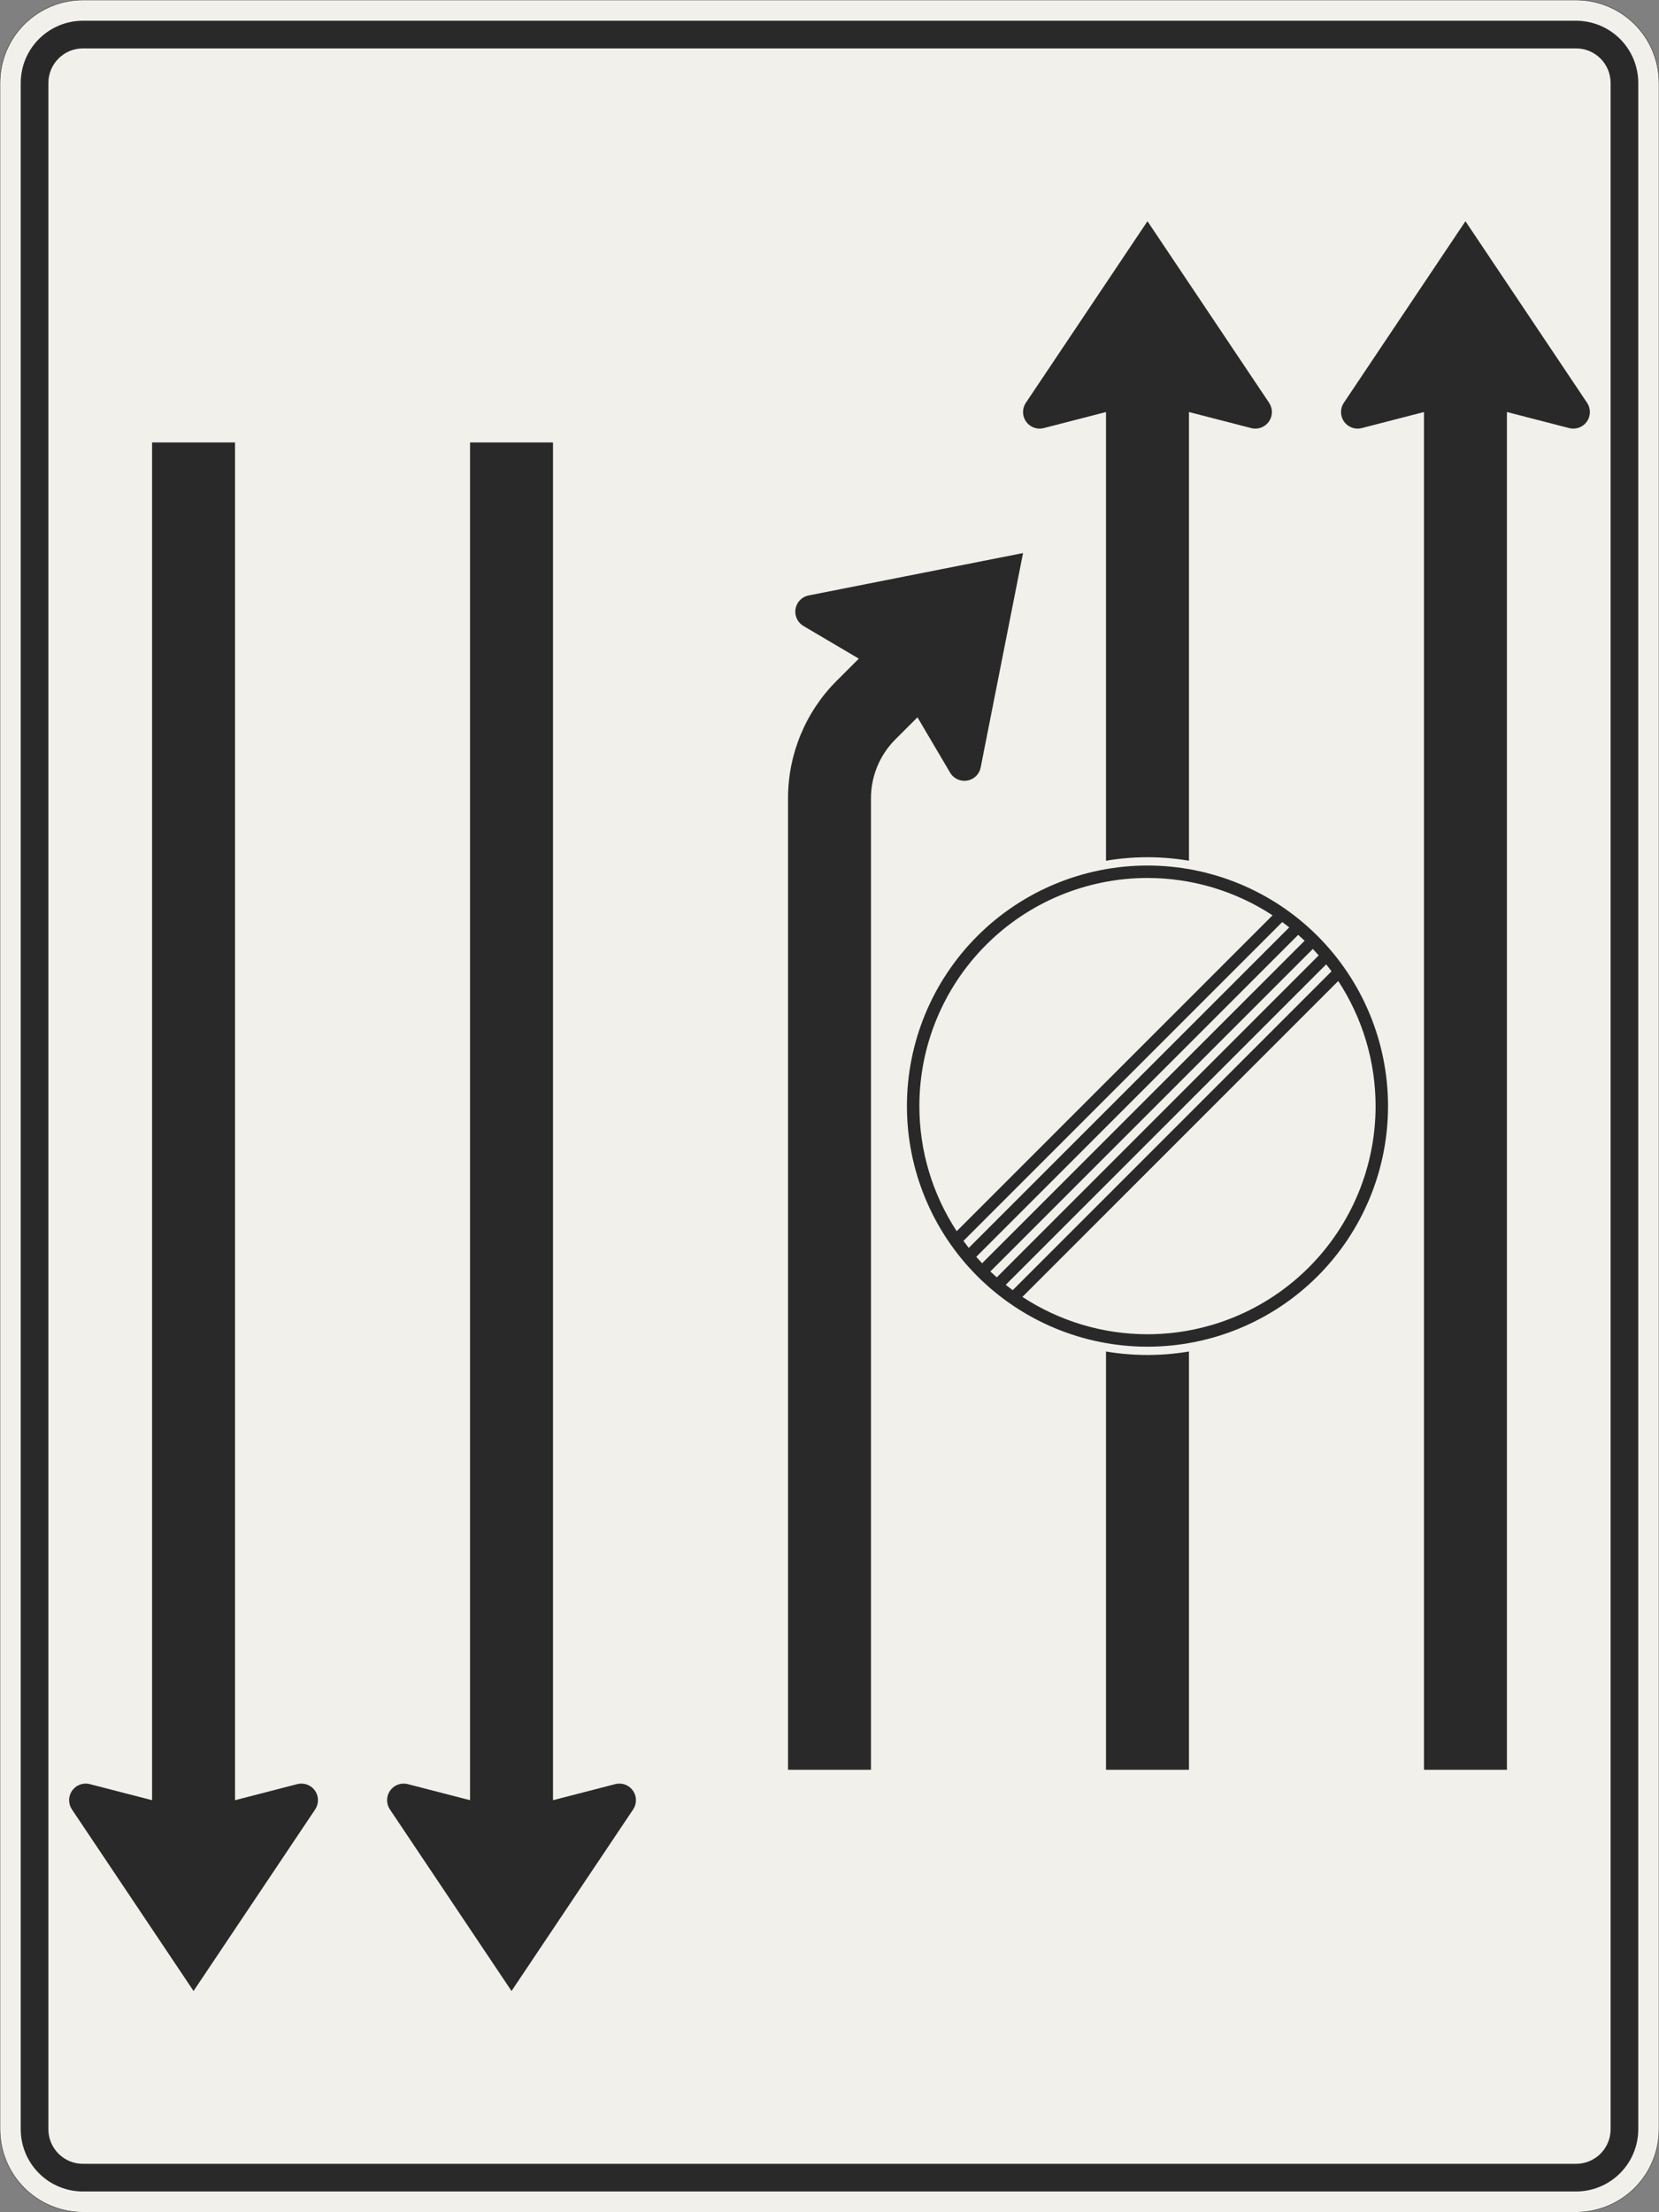 <?xml version="1.0" encoding="UTF-8"?>
<svg xmlns="http://www.w3.org/2000/svg" xmlns:xlink="http://www.w3.org/1999/xlink" width="1200mm" height="1600mm" viewBox="0 0 12000 16000" version="1.1">
<rect x="0" y="0" width="12000" height="16000" fill="#808080" stroke="none"/>
<g id="surface331">
<path style="fill-rule:evenodd;fill:rgb(94.51%,94.118%,91.765%);fill-opacity:1;stroke-width:0.3;stroke-linecap:butt;stroke-linejoin:miter;stroke:rgb(16.471%,16.078%,16.471%);stroke-opacity:1;stroke-miterlimit:3;" d="M -540 -800 C -555.913 -800 -571.174 -793.679 -582.427 -782.427 C -593.679 -771.174 -600 -755.913 -600 -740 L -600 740 C -600 755.913 -593.679 771.174 -582.427 782.427 C -571.174 793.679 -555.913 800 -540 800 L 540 800 C 555.913 800 571.174 793.679 582.427 782.427 C 593.679 771.174 600 755.913 600 740 L 600 -740 C 600 -755.913 593.679 -771.174 582.427 -782.427 C 571.174 -793.679 555.913 -800 540 -800 L -540 -800 " transform="matrix(10,0,0,-10,6000,8000)"/>
<path style=" stroke:none;fill-rule:evenodd;fill:rgb(16.471%,16.078%,16.471%);fill-opacity:1;" d="M 600 15850 C 480.652 15850 366.191 15802.59 281.801 15718.199 C 197.41 15633.809 150 15519.348 150 15400 L 150 600 C 150 480.652 197.41 366.191 281.801 281.801 C 366.191 197.41 480.652 150 600 150 L 11400 150 C 11519.348 150 11633.809 197.41 11718.199 281.801 C 11802.59 366.191 11850 480.652 11850 600 L 11850 15400 C 11850 15519.348 11802.59 15633.809 11718.199 15718.199 C 11633.809 15802.59 11519.348 15850 11400 15850 L 600 15850 M 600 15650 C 461.93 15650 350 15538.07 350 15400 L 350 600 C 350 461.93 461.93 350 600 350 L 11400 350 C 11538.07 350 11650 461.93 11650 600 L 11650 15400 C 11650 15538.07 11538.07 15650 11400 15650 L 600 15650 "/>
<path style=" stroke:none;fill-rule:evenodd;fill:rgb(16.471%,16.078%,16.471%);fill-opacity:1;" d="M 1700 13020 L 2150 12903.809 C 2159.801 12901.281 2169.879 12900 2180 12900 C 2246.273 12900 2300 12953.727 2300 13020 C 2300 13043.773 2292.938 13067.012 2279.711 13086.766 L 1400 14400 L 520.289 13086.766 C 507.062 13067.012 500 13043.773 500 13020 C 500 12953.727 553.727 12900 620 12900 C 630.121 12900 640.199 12901.281 650 12903.809 L 1100 13020 L 1100 3200 L 1700 3200 L 1700 13020 "/>
<path style=" stroke:none;fill-rule:evenodd;fill:rgb(16.471%,16.078%,16.471%);fill-opacity:1;" d="M 4000 13020 L 4450 12903.809 C 4459.801 12901.281 4469.879 12900 4480 12900 C 4546.273 12900 4600 12953.727 4600 13020 C 4600 13043.773 4592.938 13067.012 4579.711 13086.766 L 3700 14400 L 2820.289 13086.766 C 2807.062 13067.012 2800 13043.773 2800 13020 C 2800 12953.727 2853.727 12900 2920 12900 C 2930.121 12900 2940.199 12901.281 2950 12903.809 L 3400 13020 L 3400 3200 L 4000 3200 L 4000 13020 "/>
<path style=" stroke:none;fill-rule:evenodd;fill:rgb(16.471%,16.078%,16.471%);fill-opacity:1;" d="M 6212.059 4763.68 L 5811.707 4527.641 C 5775.109 4506.066 5752.652 4466.75 5752.652 4424.27 C 5752.652 4366.977 5793.152 4317.676 5849.352 4306.555 L 7400 4000 L 7093.457 5550.648 C 7082.332 5606.848 7033.031 5647.348 6975.738 5647.348 C 6933.258 5647.348 6893.945 5624.891 6872.367 5588.293 L 6636.32 5187.941 L 6475.734 5348.527 C 6363.215 5461.047 6300 5613.66 6300 5772.789 L 6300 12800 L 5700 12800 L 5700 5772.789 C 5700 5454.531 5826.43 5149.305 6051.473 4924.262 L 6212.059 4763.68 "/>
<path style=" stroke:none;fill-rule:evenodd;fill:rgb(16.471%,16.078%,16.471%);fill-opacity:1;" d="M 8000 2980 L 7550 3096.191 C 7540.199 3098.719 7530.121 3100 7520 3100 C 7453.727 3100 7400 3046.273 7400 2980 C 7400 2956.227 7407.062 2932.988 7420.289 2913.234 L 8300 1600 L 9179.711 2913.234 C 9192.938 2932.988 9200 2956.227 9200 2980 C 9200 3046.273 9146.273 3100 9080 3100 C 9069.879 3100 9059.801 3098.719 9050 3096.191 L 8600 2980 L 8600 12800 L 8000 12800 L 8000 2980 "/>
<path style=" stroke:none;fill-rule:evenodd;fill:rgb(16.471%,16.078%,16.471%);fill-opacity:1;" d="M 10300 2980 L 9850 3096.191 C 9840.199 3098.719 9830.121 3100 9820 3100 C 9753.727 3100 9700 3046.273 9700 2980 C 9700 2956.227 9707.062 2932.988 9720.289 2913.234 L 10600 1600 L 11479.711 2913.234 C 11492.938 2932.988 11500 2956.227 11500 2980 C 11500 3046.273 11446.273 3100 11380 3100 C 11369.879 3100 11359.801 3098.719 11350 3096.191 L 10900 2980 L 10900 12800 L 10300 12800 L 10300 2980 "/>
<path style=" stroke:none;fill-rule:evenodd;fill:rgb(94.51%,94.118%,91.765%);fill-opacity:1;" d="M 10100 8000 C 10100 7522.609 9910.359 7064.773 9572.793 6727.207 C 9235.227 6389.641 8777.391 6200 8300 6200 C 7822.609 6200 7364.773 6389.641 7027.207 6727.207 C 6689.641 7064.773 6500 7522.609 6500 8000 C 6500 8477.391 6689.641 8935.227 7027.207 9272.793 C 7364.773 9610.359 7822.609 9800 8300 9800 C 8777.391 9800 9235.227 9610.359 9572.793 9272.793 C 9910.359 8935.227 10100 8477.391 10100 8000 "/>
<path style=" stroke:none;fill-rule:evenodd;fill:rgb(16.471%,16.078%,16.471%);fill-opacity:1;" d="M 10040 8000 C 10040 7538.523 9856.68 7095.949 9530.367 6769.633 C 9204.051 6443.32 8761.477 6260 8300 6260 C 7838.523 6260 7395.949 6443.32 7069.633 6769.633 C 6743.32 7095.949 6560 7538.523 6560 8000 C 6560 8461.477 6743.32 8904.051 7069.633 9230.367 C 7395.949 9556.68 7838.523 9740 8300 9740 C 8761.477 9740 9204.051 9556.68 9530.367 9230.367 C 9856.68 8904.051 10040 8461.477 10040 8000 M 9204.691 6620.133 C 8935.879 6443.891 8621.438 6350 8300 6350 C 7862.395 6350 7442.707 6523.84 7133.273 6833.273 C 6823.84 7142.707 6650 7562.395 6650 8000 C 6650 8321.438 6743.891 8635.879 6920.133 8904.691 L 9204.691 6620.133 M 9274.848 6668.77 C 9291.945 6681.293 9308.801 6694.141 9325.402 6707.309 L 7007.309 9025.402 C 6994.141 9008.801 6981.293 8991.945 6968.77 8974.848 L 9274.848 6668.77 M 9390.113 6761.391 C 9405.895 6775.281 9421.41 6789.473 9436.648 6803.953 L 7103.953 9136.648 C 7089.473 9121.41 7075.281 9105.895 7061.391 9090.113 L 9390.113 6761.391 M 9538.609 6909.887 C 9524.719 6894.105 9510.527 6878.59 9496.047 6863.352 L 7163.352 9196.047 C 7178.59 9210.527 7194.105 9224.719 7209.887 9238.609 L 9538.609 6909.887 M 9631.23 7025.152 C 9618.707 7008.055 9605.859 6991.199 9592.691 6974.598 L 7274.598 9292.691 C 7291.199 9305.859 7308.055 9318.707 7325.152 9331.23 L 9631.23 7025.152 M 9679.867 7095.309 C 9856.109 7364.121 9950 7678.562 9950 8000 C 9950 8437.605 9776.16 8857.293 9466.727 9166.727 C 9157.293 9476.16 8737.605 9650 8300 9650 C 7978.562 9650 7664.121 9556.109 7395.309 9379.867 L 9679.867 7095.309 "/>
</g>
</svg>
